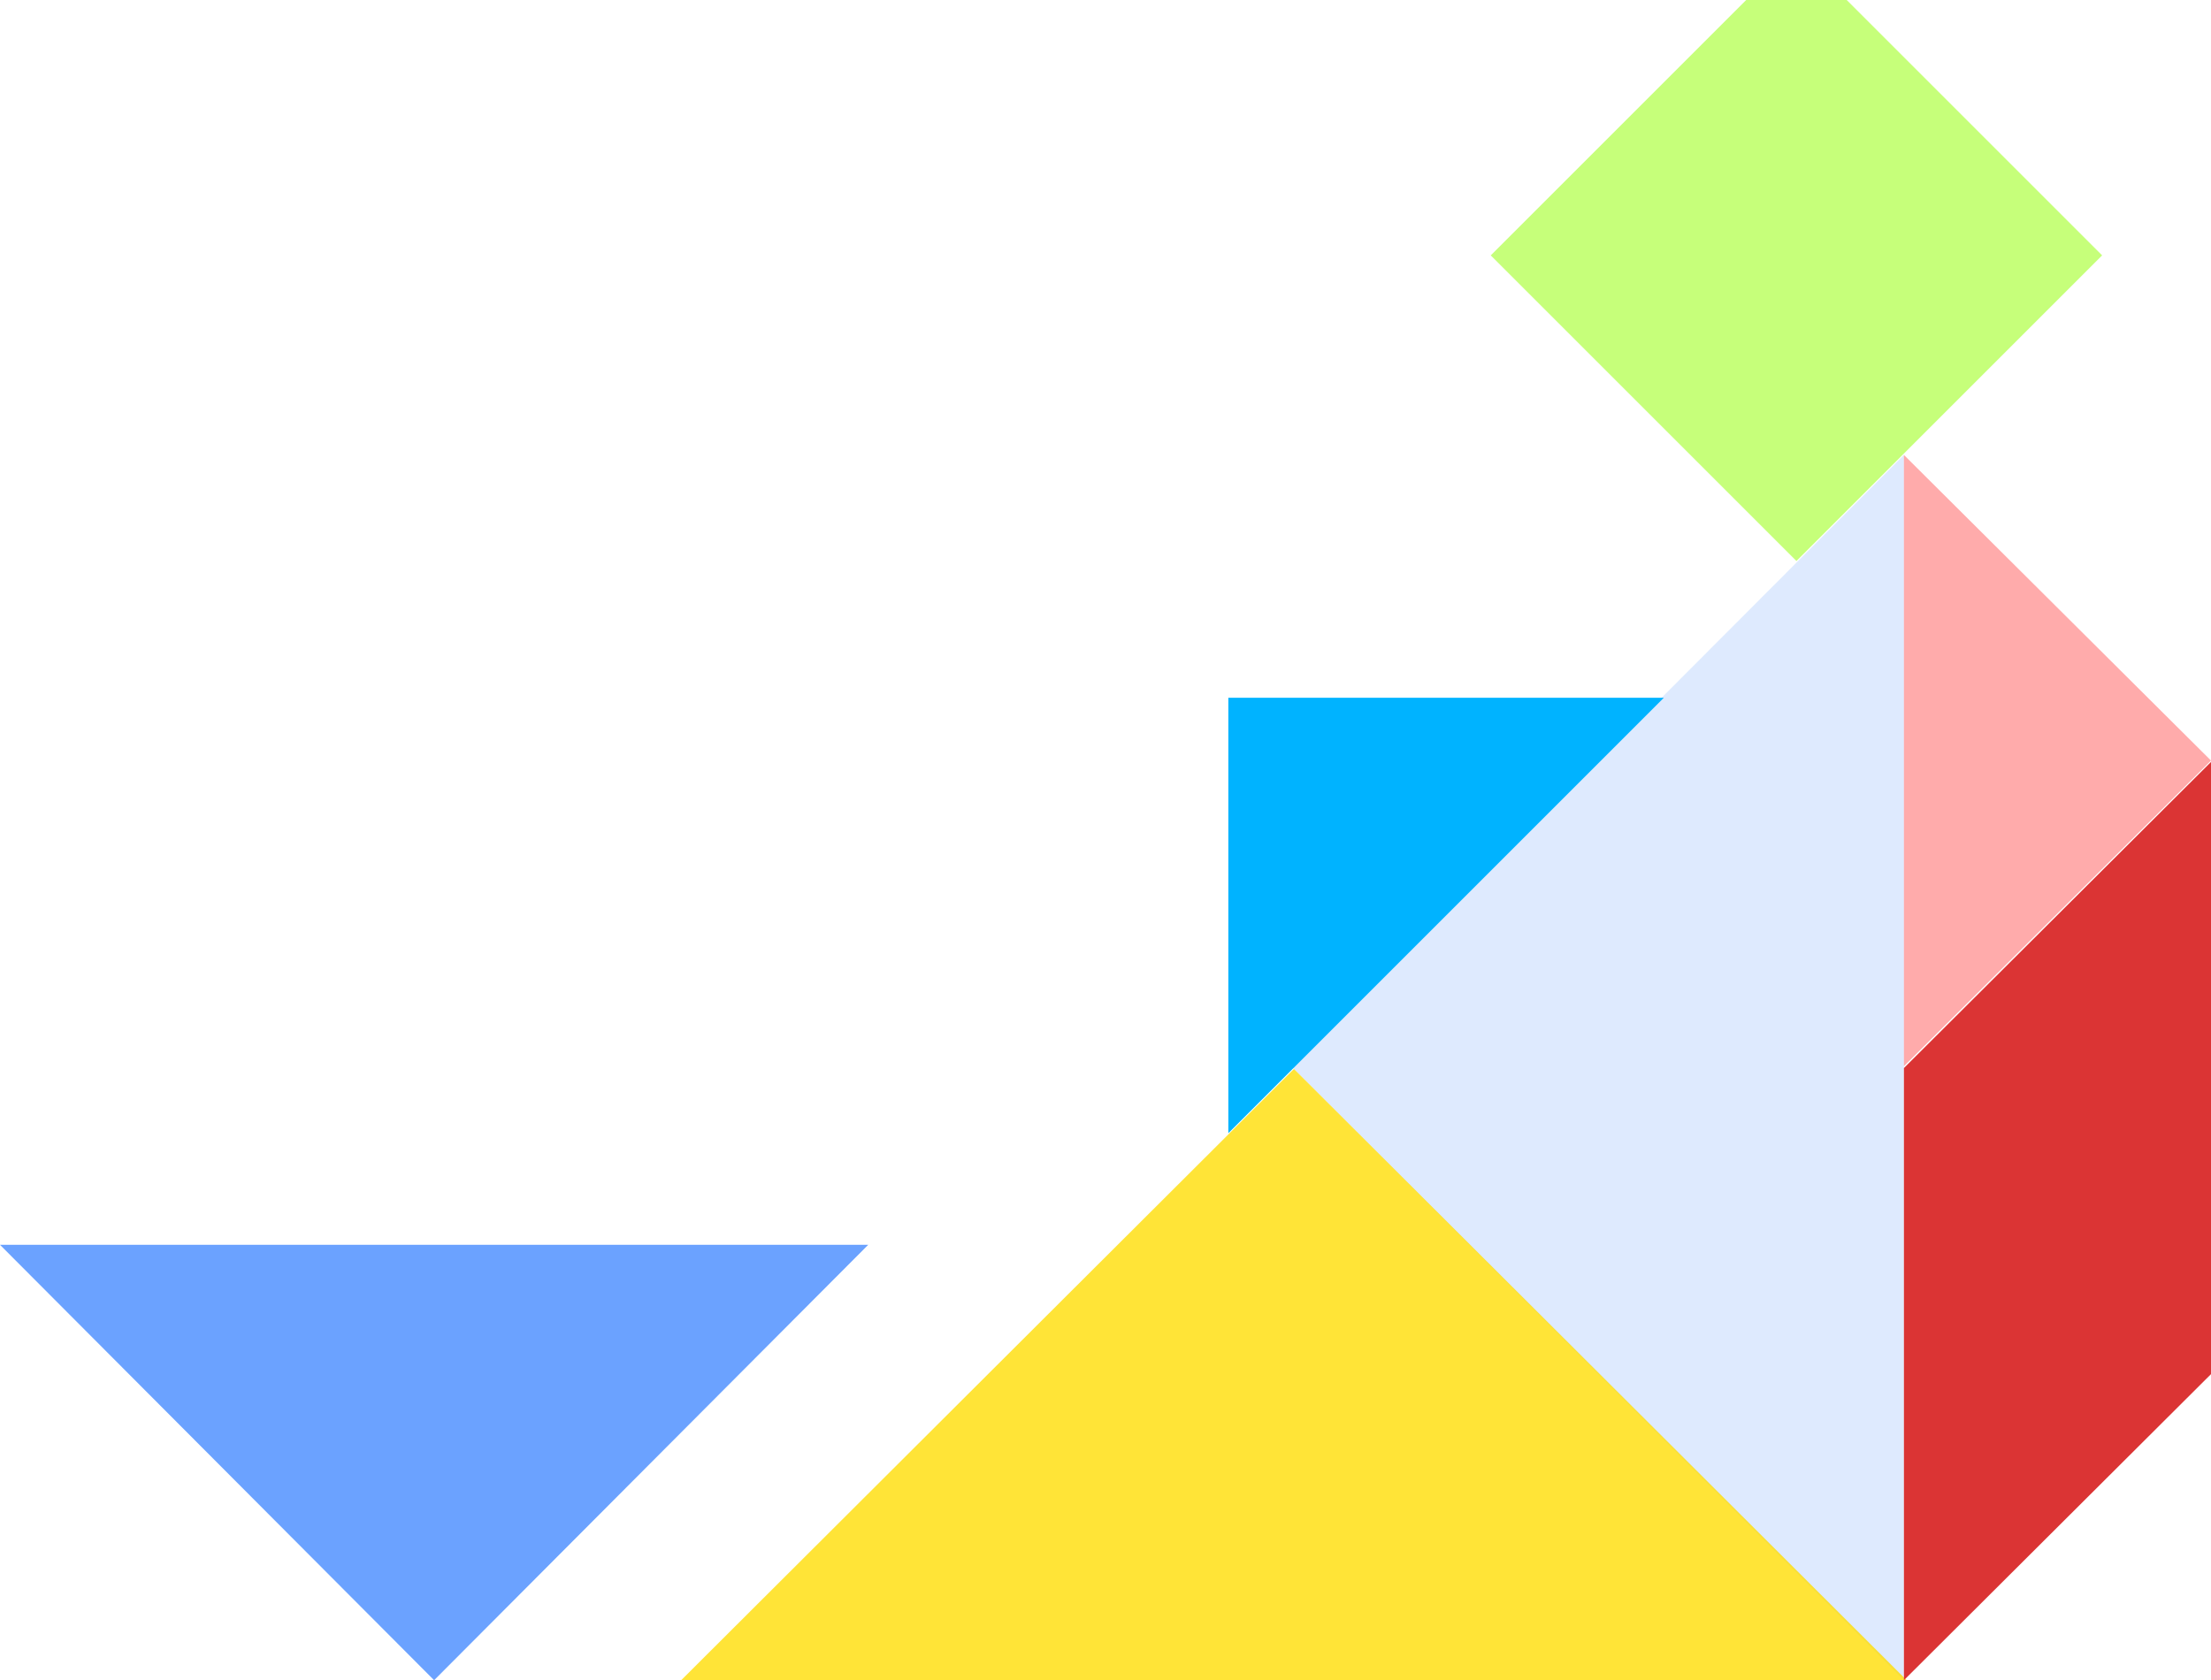 <?xml version="1.0" encoding="UTF-8"?>
<svg width="792px" height="602px" viewBox="0 0 792 602" version="1.1" xmlns="http://www.w3.org/2000/svg" xmlns:xlink="http://www.w3.org/1999/xlink">
    <!-- Generator: Sketch 63.1 (92452) - https://sketch.com -->
    <title>Tangram-shape-people-46</title>
    <desc>Created with Sketch.</desc>
    <g id="Page-1" stroke="none" stroke-width="1" fill="none" fill-rule="evenodd">
        <g id="Desktop" transform="translate(-232, 0)">
            <g id="Tangram-shape-people-46" transform="translate(231.164, -18)">
                <polygon id="path3934" fill-opacity="0.132" fill="#005BF9" fill-rule="nonzero" points="682.835 620 682.836 181 463.836 400.5"></polygon>
                <polygon id="path4704" fill-opacity="0.783" fill="#FFDD00" fill-rule="nonzero" points="244.836 620 683.836 620 464.336 401"></polygon>
                <polygon id="path4707" fill="#00B3FF" fill-rule="nonzero" points="440.836 424 596.836 268 440.836 268"></polygon>
                <polygon id="path4709" fill-opacity="0.331" fill="#FF0000" fill-rule="nonzero" points="682.836 400 682.836 181 792.836 290.5"></polygon>
                <polygon id="path4731" fill-opacity="0.581" fill="#005FFF" fill-rule="nonzero" points="311.836 464 0.836 464 156.336 620"></polygon>
                <polygon id="path4733" fill-opacity="0.522" fill="#92FF00" fill-rule="nonzero" points="644.336 0 753.836 109.5 644.336 219 534.836 109.5"></polygon>
                <polygon id="path4738" fill="#DB3434" fill-rule="nonzero" points="682.836 400.667 792.836 291 792.836 510.333 682.836 620"></polygon>
            </g>

        </g>
    </g>
</svg>